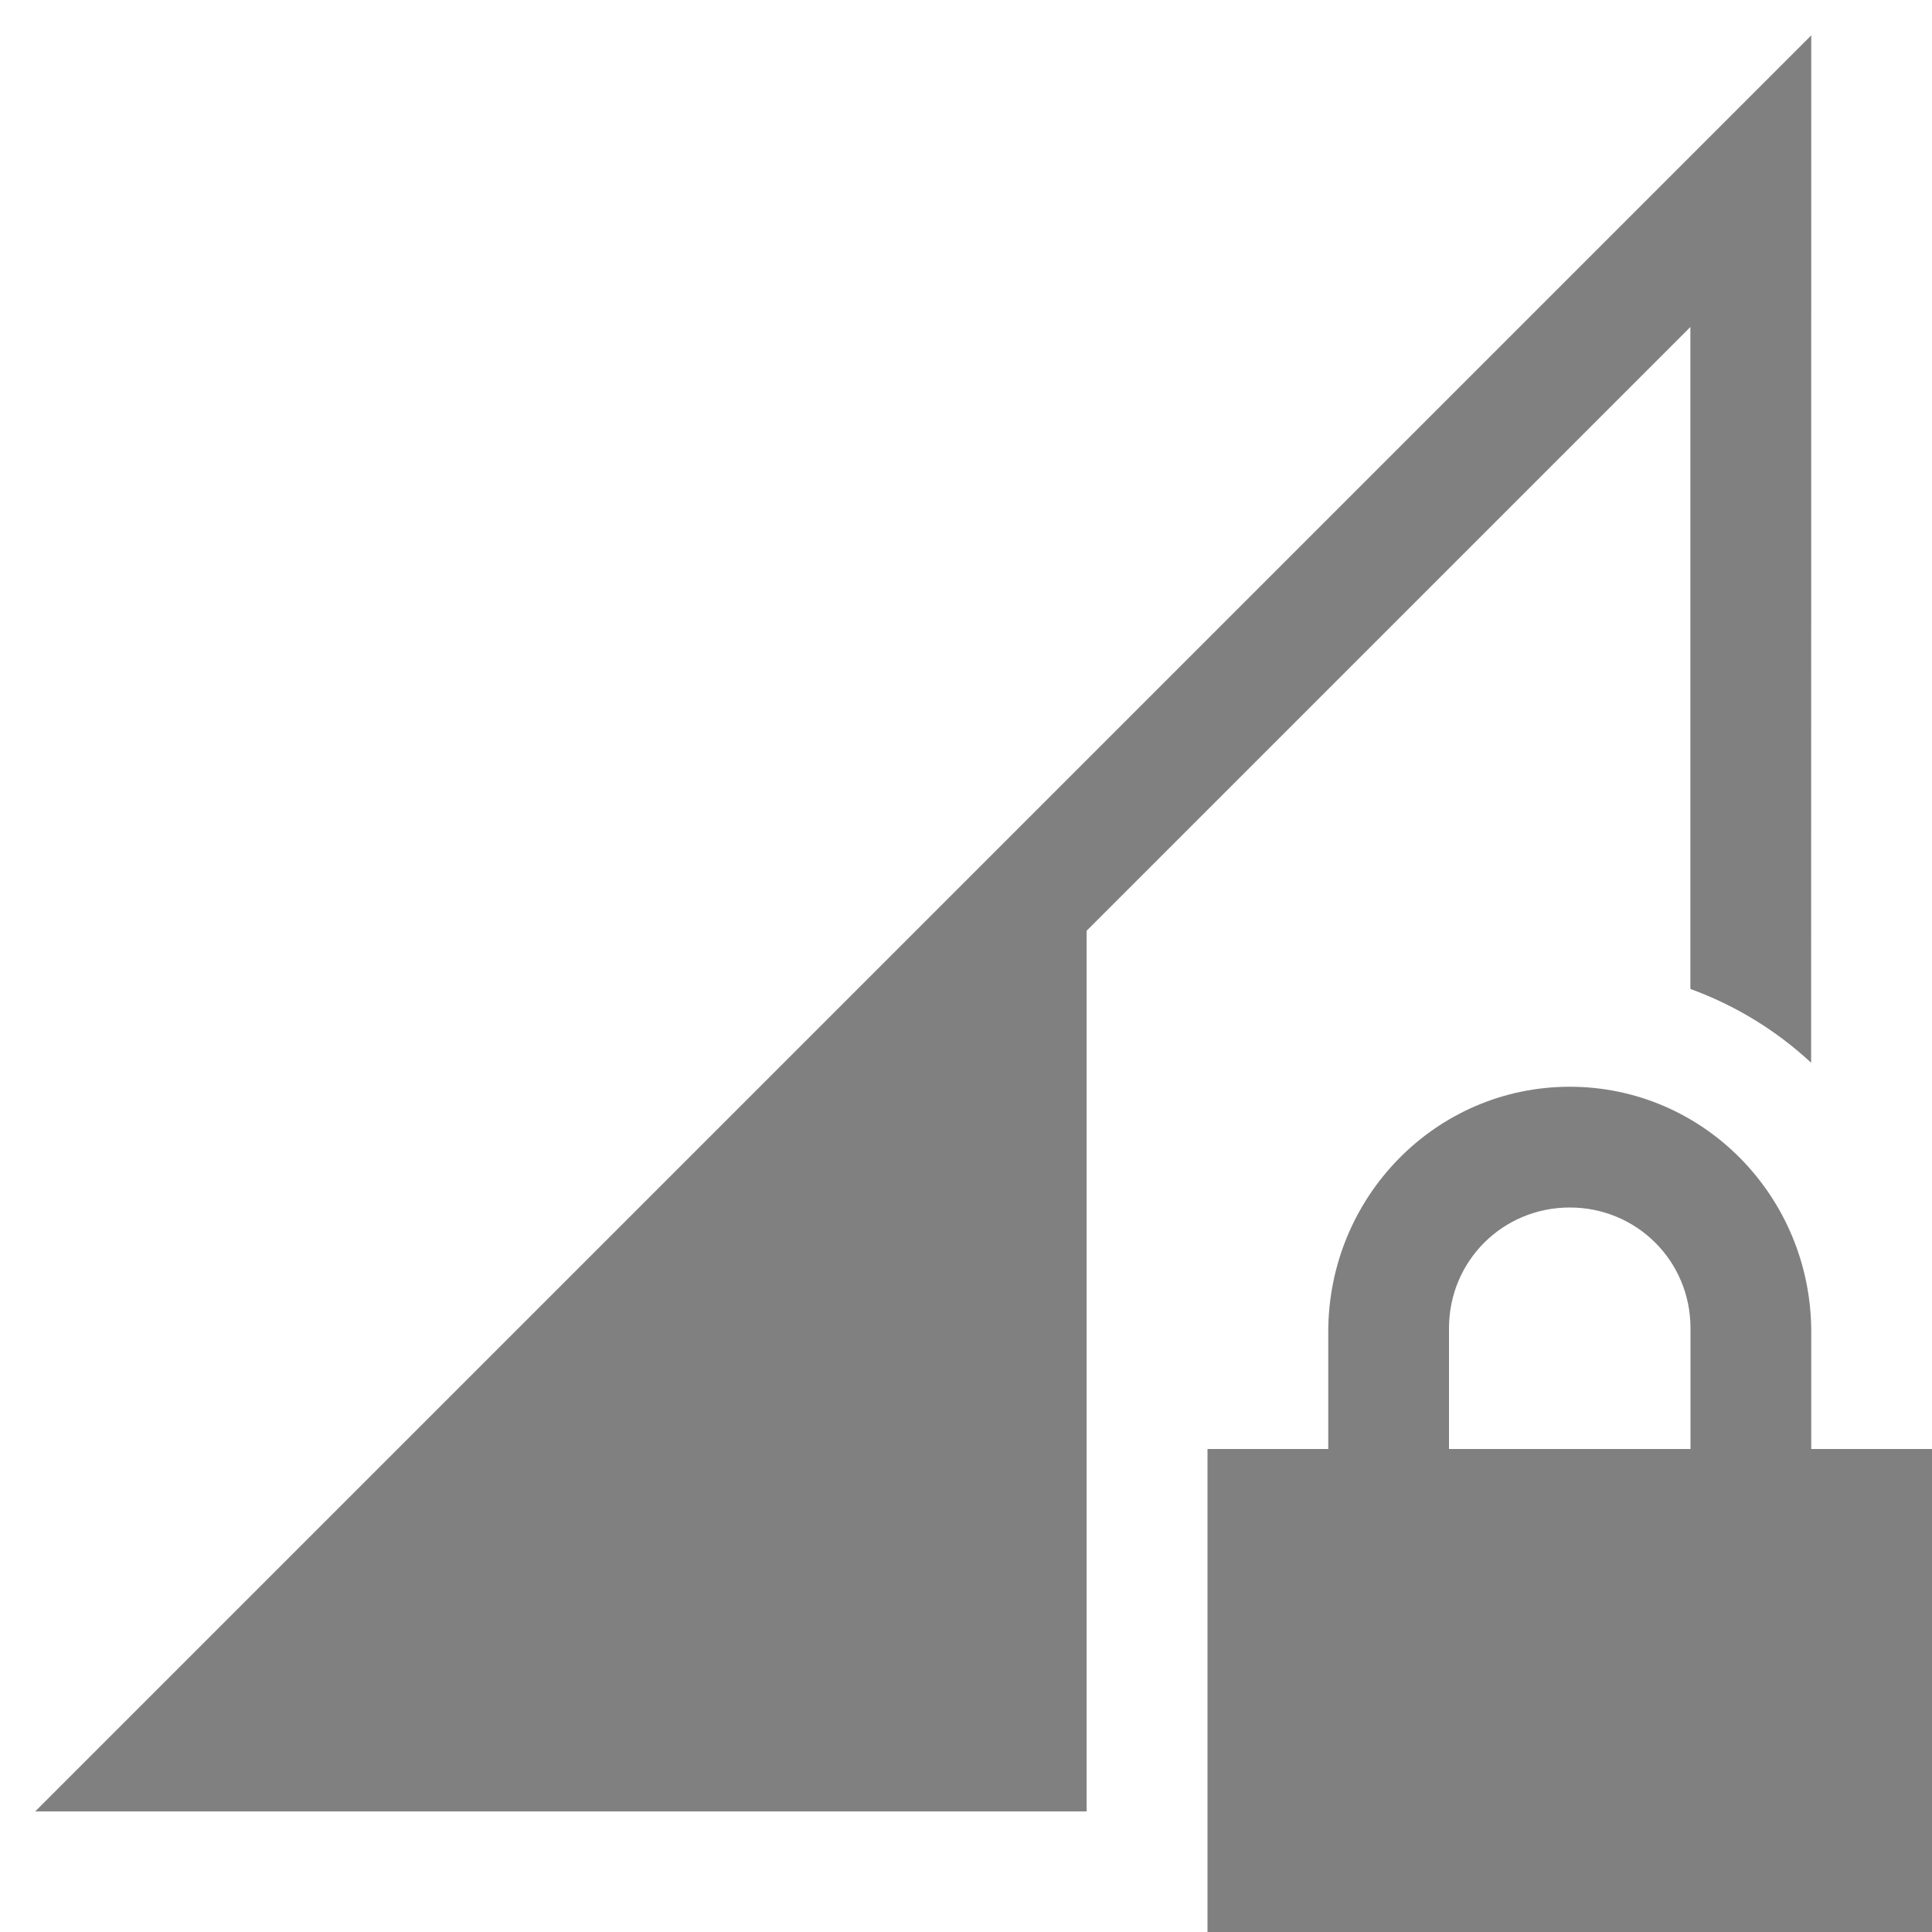 <svg height="16" width="16" xmlns="http://www.w3.org/2000/svg">
  <path d="m808-246.707-13.854 13.854-.854.854h8.707v-1-3-3.293l5-5v5.482c.375.137.712.344 1 .611zm-2 8.707c-1.108 0-2 .911-2 2.031v.969h-1v4h6v-4h-1v-.969c0-1.12-.892-2.031-2-2.031zm0 1c.554 0 1 .442 1 1v1h-2v-1c0-.558.446-1 1-1z" fill="#808080" transform="translate(-793 247)"/>
</svg>
